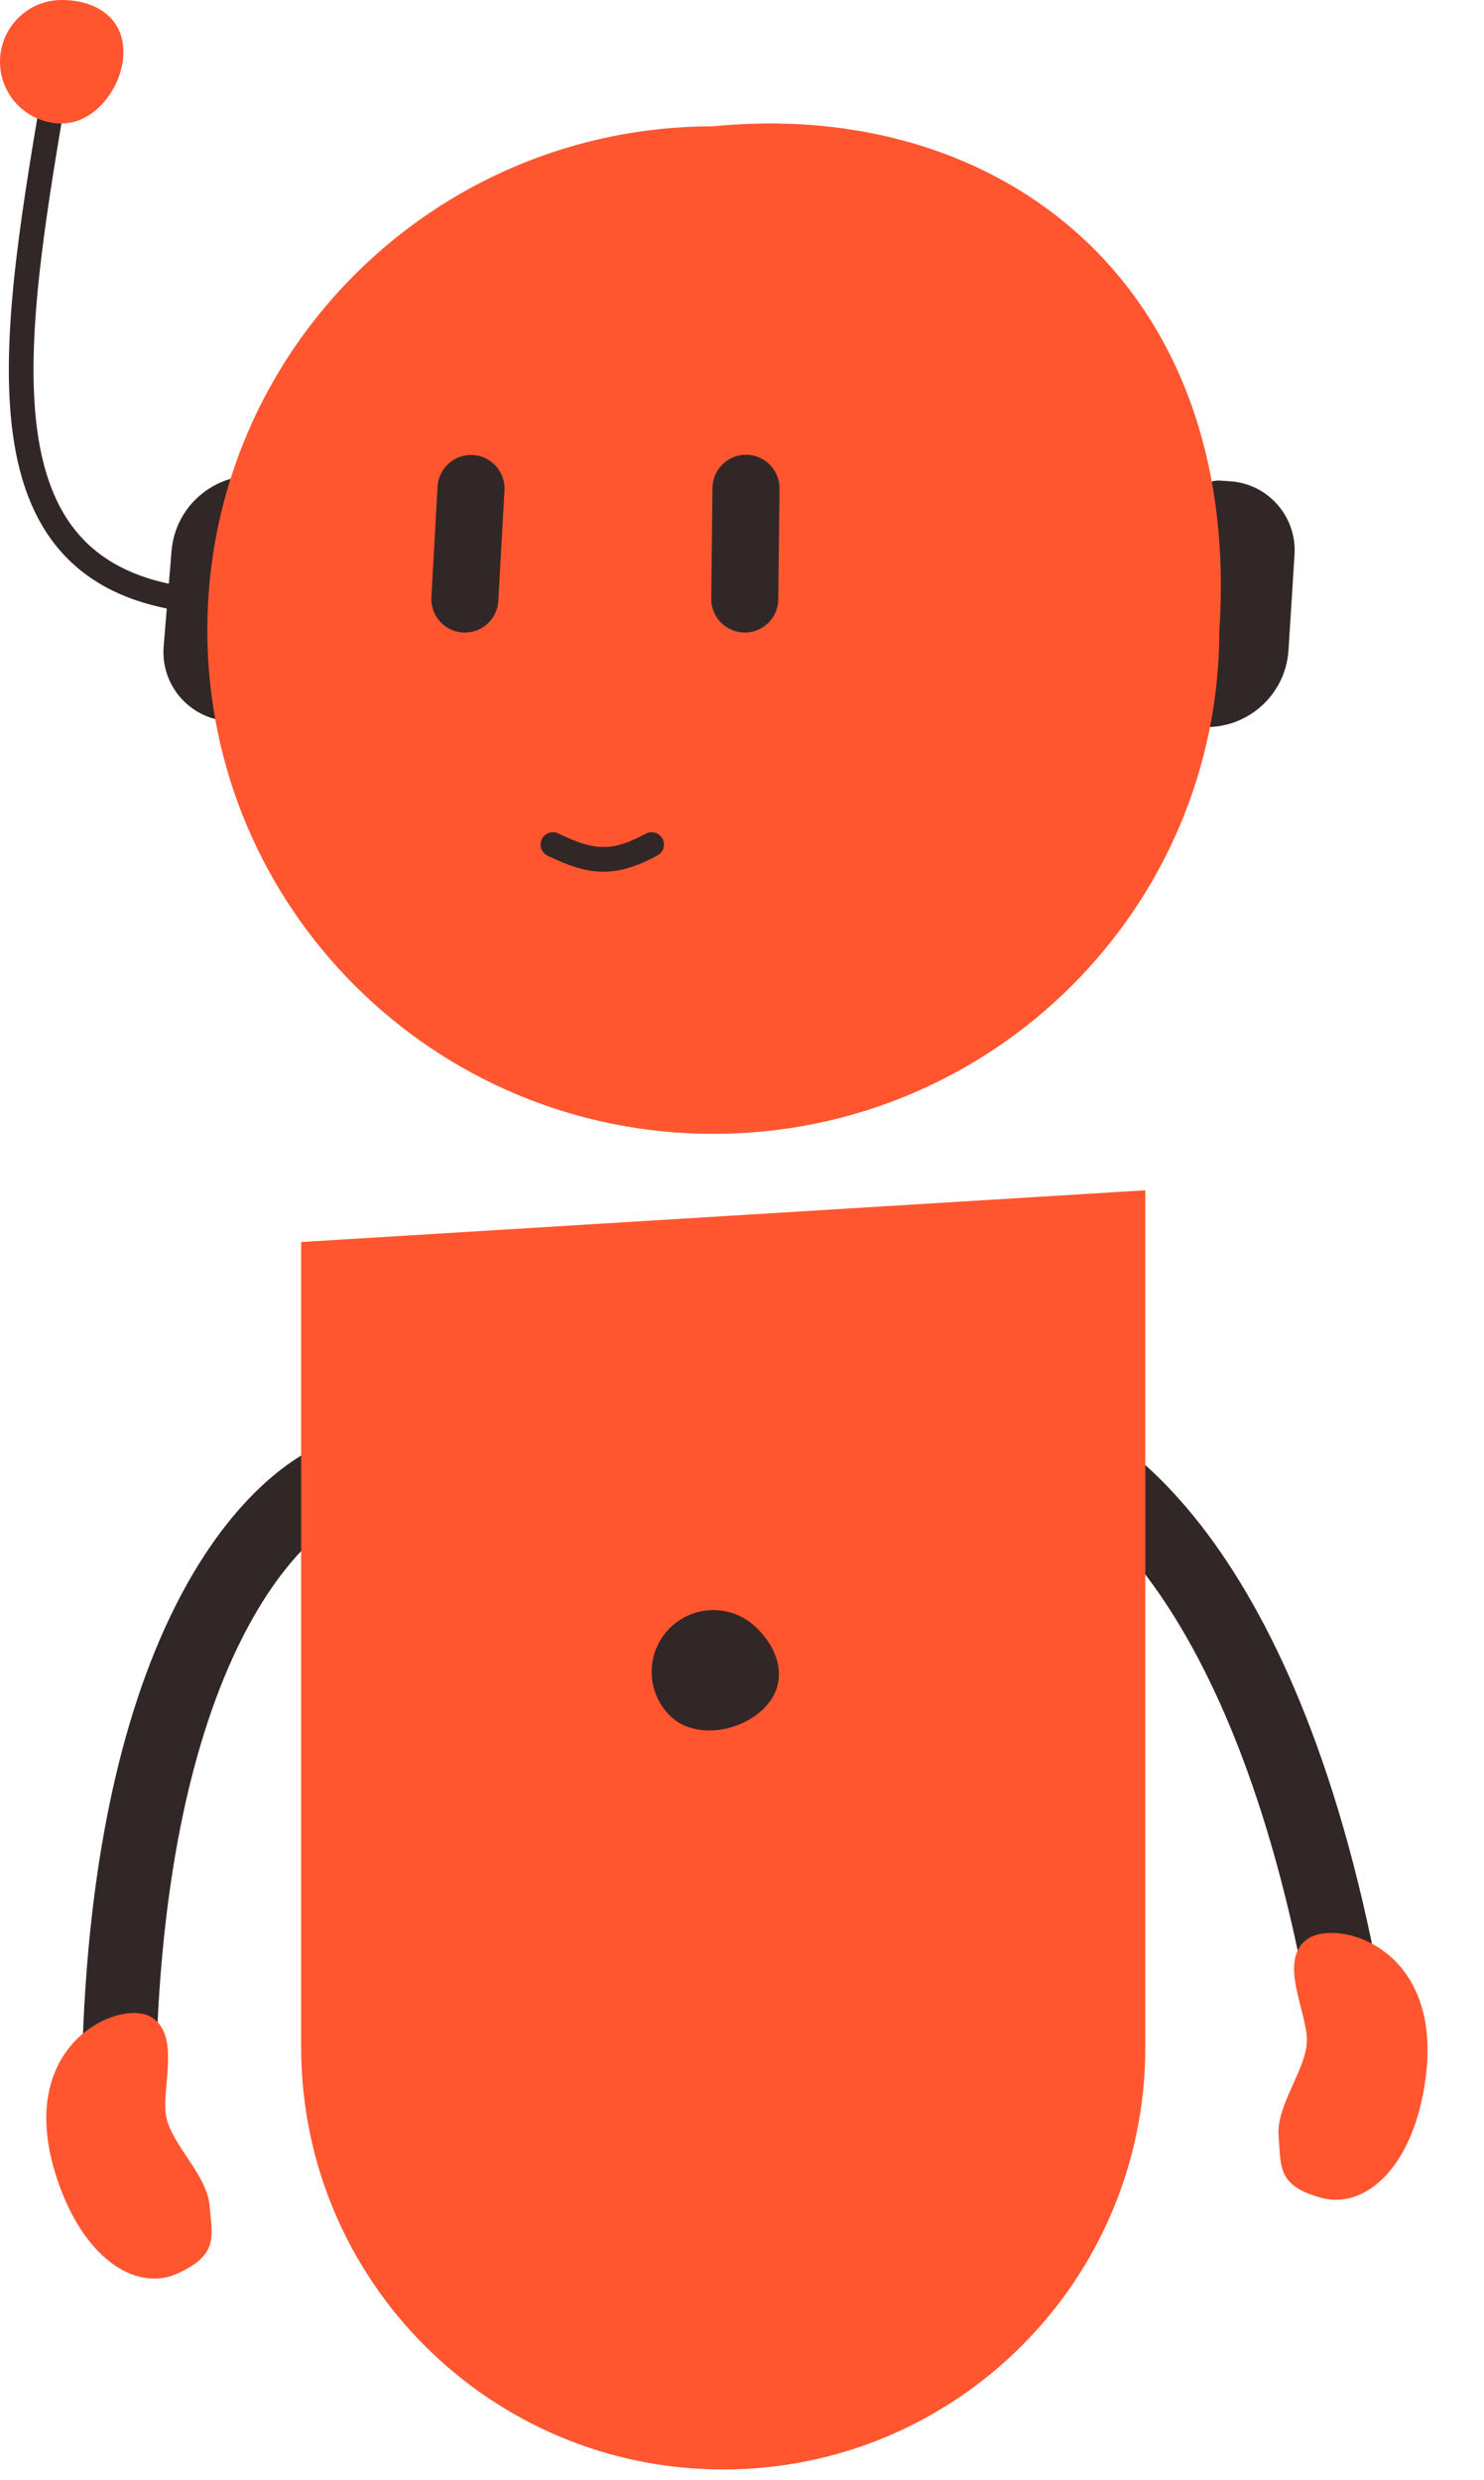 <svg width="91" height="152" viewBox="0 0 91 152" fill="none" xmlns="http://www.w3.org/2000/svg">
<path fill-rule="evenodd" clip-rule="evenodd" d="M10.681 98.586C13.871 92.165 17.937 88.836 21.245 88.009L22.346 92.414C20.811 92.798 17.611 94.843 14.747 100.606C11.918 106.299 9.535 115.427 9.535 129.414H4.995C4.995 114.945 7.455 105.077 10.681 98.586Z" fill="#322727"/>
<path fill-rule="evenodd" clip-rule="evenodd" d="M74.391 94.49C70.195 88.676 65.641 86.055 62.242 85.778L61.874 90.304C63.452 90.433 66.942 91.928 70.708 97.147C74.428 102.302 78.268 110.919 80.55 124.719L85.03 123.978C82.67 109.703 78.632 100.368 74.391 94.49Z" fill="#322727"/>
<path d="M3.375 133.152C0.985 125.291 7.251 122.566 9.188 123.587C11.124 124.608 9.896 127.928 10.179 129.665C10.463 131.401 12.684 133.267 12.848 135.171C13.011 137.075 13.434 138.196 10.876 139.355C8.318 140.514 4.967 138.388 3.375 133.152Z" fill="#FF5630"/>
<path d="M87.421 127.371C88.496 119.225 81.87 117.559 80.126 118.882C78.382 120.206 80.135 123.281 80.139 125.04C80.142 126.799 78.255 129.002 78.405 130.908C78.554 132.814 78.32 133.988 81.032 134.714C83.745 135.441 86.704 132.797 87.421 127.371Z" fill="#FF5630"/>
<path d="M18.467 76.129L70.232 72.956V125.479C70.232 139.774 58.644 151.362 44.349 151.362C30.055 151.362 18.467 139.774 18.467 125.479V76.129Z" fill="#FF5630"/>
<path d="M46.87 104.688C45.407 106.18 42.588 106.637 41.095 105.175C39.602 103.712 39.578 101.317 41.04 99.824C42.503 98.331 44.898 98.306 46.391 99.769C47.884 101.231 48.333 103.195 46.87 104.688Z" fill="#322727"/>
<path d="M10.518 33.775C10.746 31.004 13.177 28.944 15.947 29.172C16.676 29.233 17.218 29.872 17.158 30.601L16.147 42.858C16.079 43.691 15.348 44.311 14.514 44.242L13.911 44.192C11.578 44 9.843 41.953 10.036 39.62L10.518 33.775Z" fill="#322727"/>
<path d="M79.012 39.848C78.837 42.622 76.446 44.729 73.672 44.554C72.942 44.508 72.388 43.879 72.434 43.148L73.208 30.875C73.261 30.041 73.98 29.407 74.814 29.459L75.418 29.498C77.754 29.645 79.529 31.658 79.381 33.994L79.012 39.848Z" fill="#322727"/>
<path fill-rule="evenodd" clip-rule="evenodd" d="M5.949 33.827C7.813 35.3 10.549 36.175 14.531 36.175V37.689C10.339 37.689 7.229 36.767 5.011 35.014C2.786 33.256 1.56 30.743 0.979 27.768C0.4 24.805 0.45 21.334 0.815 17.575C1.18 13.811 1.866 9.707 2.584 5.474L4.076 5.727C3.356 9.97 2.68 14.02 2.321 17.721C1.962 21.426 1.927 24.728 2.464 27.478C3 30.218 4.091 32.359 5.949 33.827Z" fill="#322727"/>
<path d="M7.568 3.179C7.568 5.268 5.874 7.568 3.784 7.568C1.694 7.568 0 5.874 0 3.784C0 1.694 1.694 0 3.784 0C5.874 0 7.568 1.089 7.568 3.179Z" fill="#FF5630"/>
<path d="M74.772 38.62C74.772 55.673 60.88 69.498 43.743 69.498C26.606 69.498 12.714 55.673 12.714 38.62C12.714 21.566 26.606 7.741 43.743 7.741C61.486 5.993 76.159 17.565 74.772 38.62Z" fill="#FF5630"/>
<path d="M26.831 29.827C26.894 28.693 27.864 27.826 28.998 27.889C30.131 27.953 30.999 28.923 30.935 30.056L30.557 36.833C30.494 37.966 29.523 38.834 28.39 38.77C27.257 38.707 26.389 37.737 26.453 36.603L26.831 29.827Z" fill="#322727"/>
<path d="M43.689 29.906C43.702 28.771 44.632 27.861 45.767 27.873C46.902 27.886 47.812 28.816 47.8 29.951L47.725 36.738C47.713 37.873 46.783 38.783 45.648 38.771C44.513 38.758 43.602 37.828 43.615 36.693L43.689 29.906Z" fill="#322727"/>
<path fill-rule="evenodd" clip-rule="evenodd" d="M33.224 51.436C33.406 51.06 33.858 50.902 34.234 51.084C35.39 51.643 36.191 51.903 36.946 51.916C37.687 51.93 38.477 51.706 39.6 51.1C39.968 50.901 40.427 51.038 40.626 51.406C40.824 51.774 40.687 52.233 40.319 52.431C39.078 53.102 38.023 53.45 36.919 53.43C35.828 53.41 34.785 53.032 33.576 52.447C33.199 52.265 33.042 51.812 33.224 51.436Z" fill="#322727"/>
</svg>
